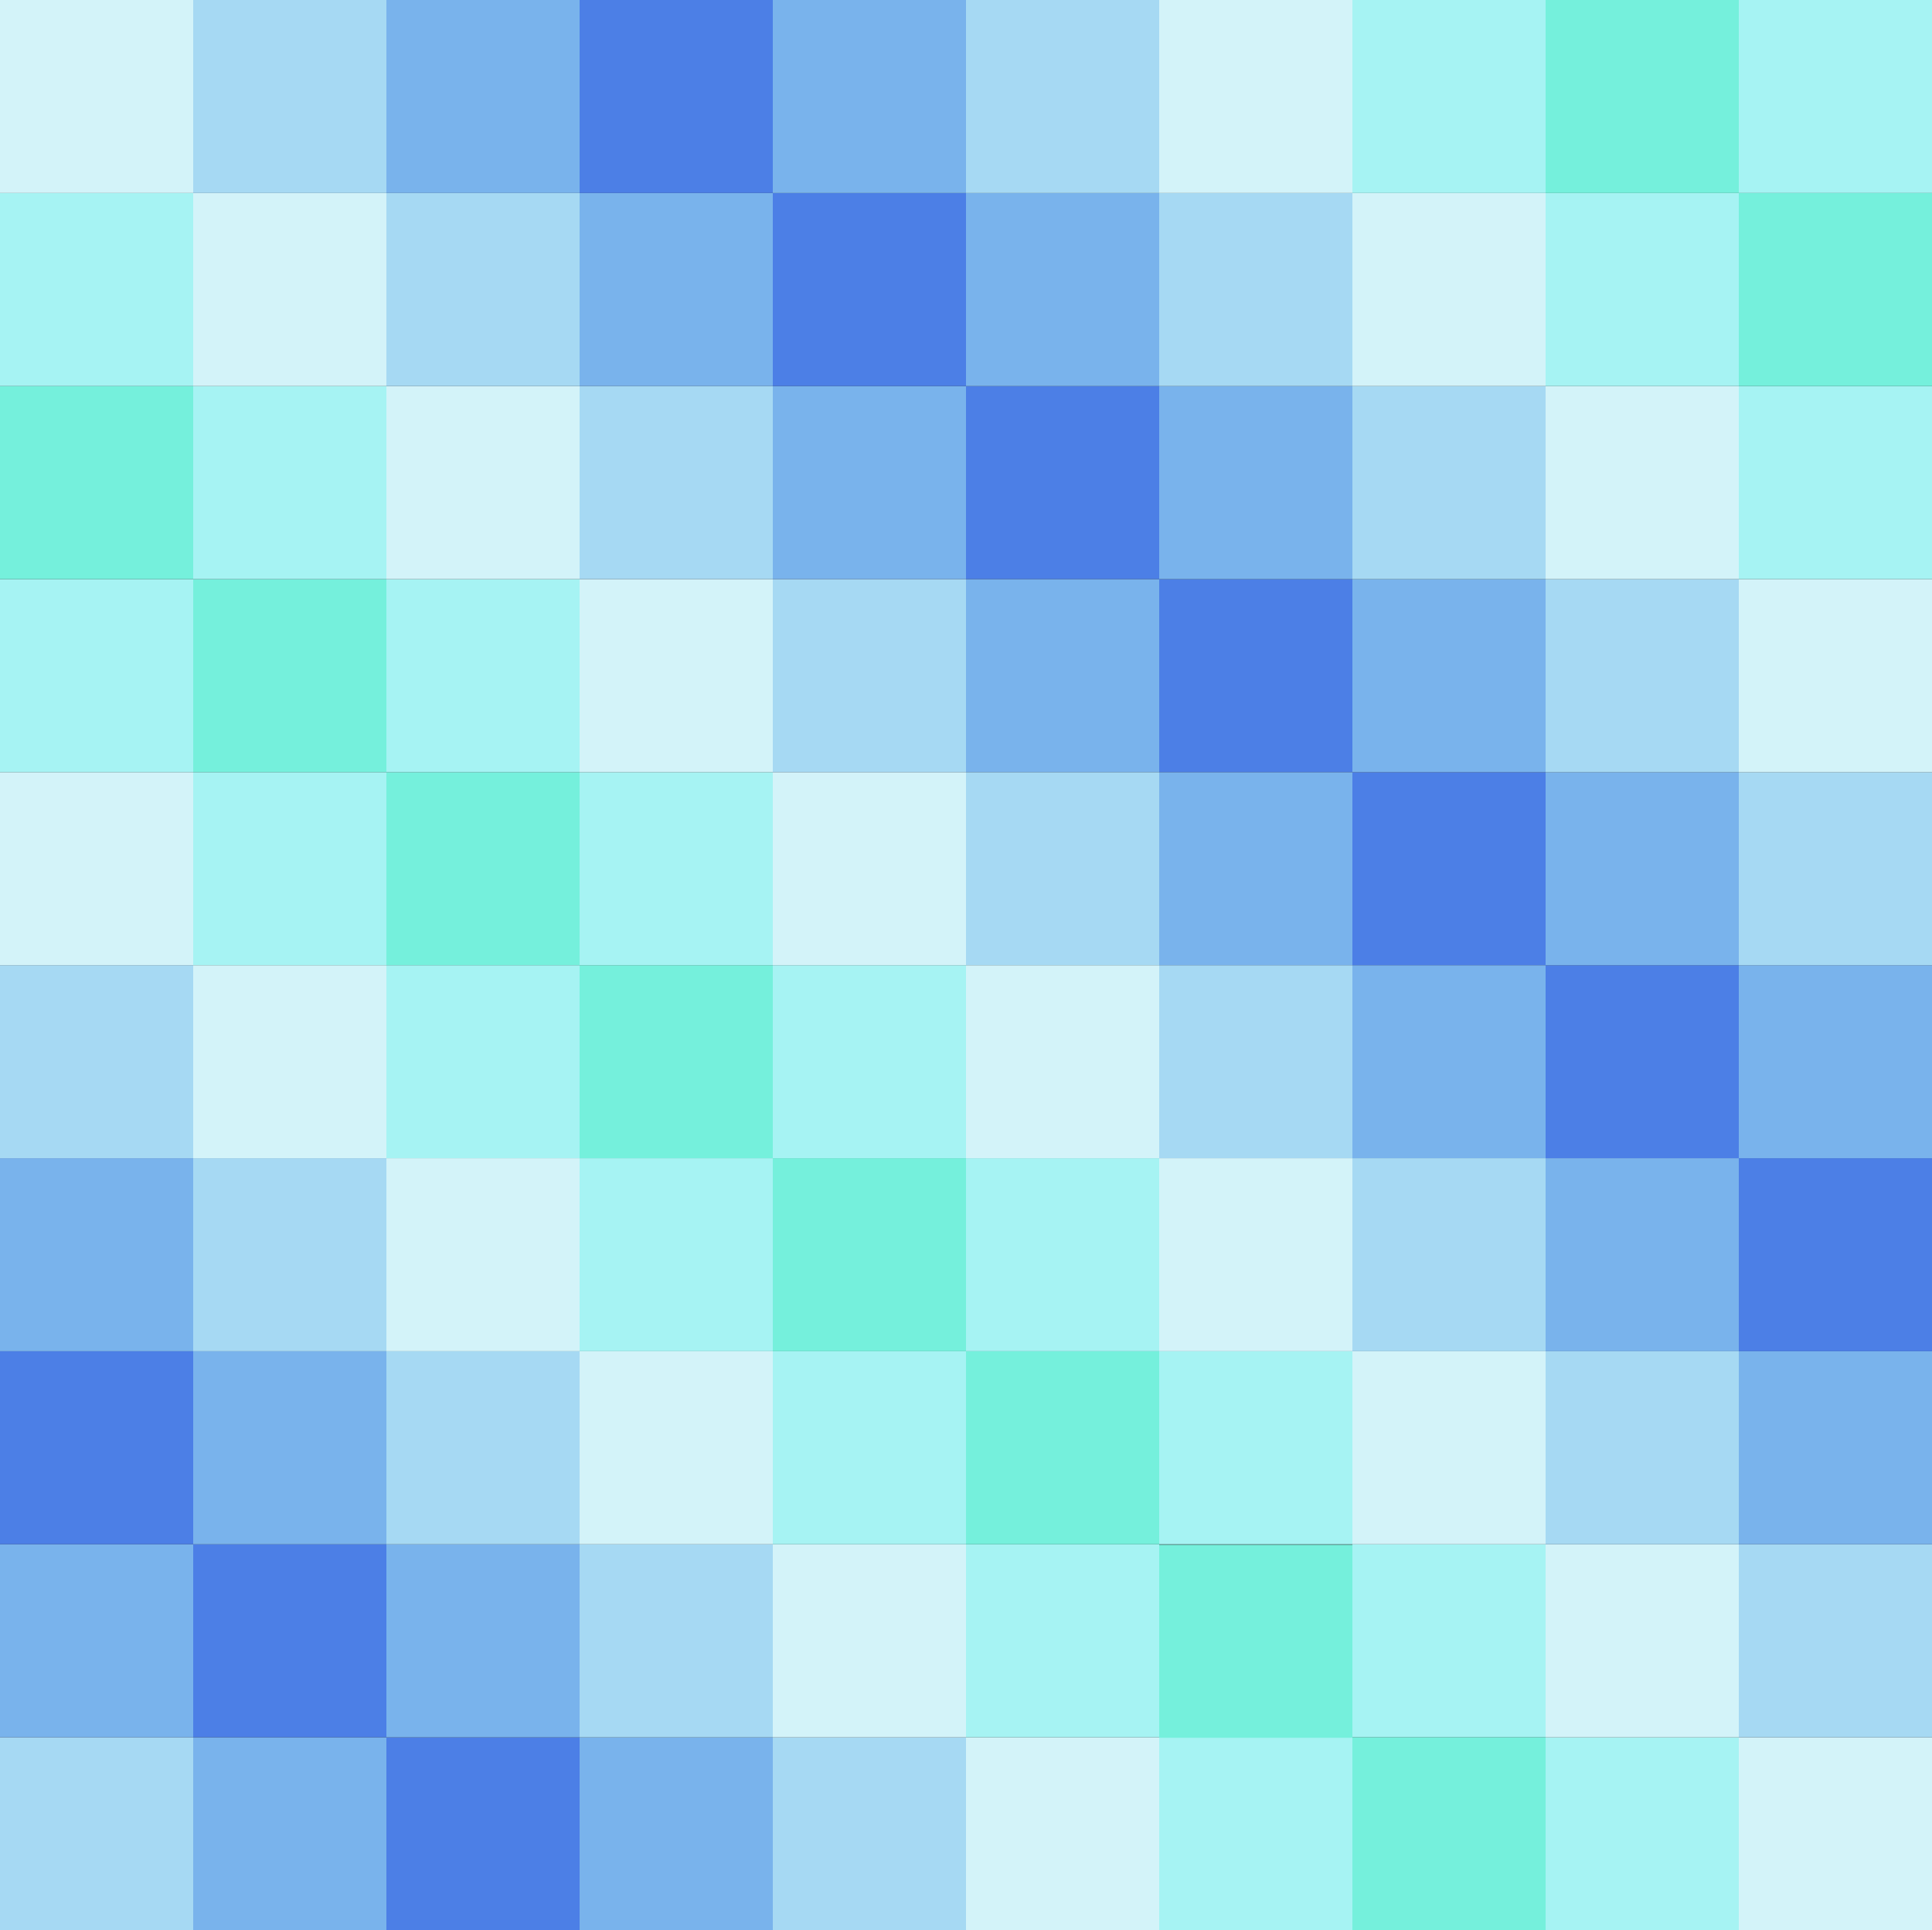 <?xml version="1.0" encoding="UTF-8" standalone="no"?>
<svg
   viewBox="0 0 1280 1279.193"
   version="1.1"
   id="svg11"
   sodipodi:docname="pattern.svg"
   inkscape:version="1.3 (0e150ed, 2023-07-21)"
   width="1280"
   height="1279.193"
   xmlns:inkscape="http://www.inkscape.org/namespaces/inkscape"
   xmlns:sodipodi="http://sodipodi.sourceforge.net/DTD/sodipodi-0.dtd"
   xmlns="http://www.w3.org/2000/svg"
   xmlns:svg="http://www.w3.org/2000/svg">
  <rect x="0" y="0" width="1280" height="1279.193" fill="#333333" stroke="none"/>
  <defs
     id="defs11" />
  <sodipodi:namedview
     id="namedview11"
     pagecolor="#505050"
     bordercolor="#eeeeee"
     borderopacity="1"
     inkscape:showpageshadow="0"
     inkscape:pageopacity="0"
     inkscape:pagecheckerboard="0"
     inkscape:deskcolor="#505050"
     inkscape:zoom="0.21959265"
     inkscape:cx="-250.46375"
     inkscape:cy="749.11432"
     inkscape:window-width="2048"
     inkscape:window-height="1152"
     inkscape:window-x="0"
     inkscape:window-y="0"
     inkscape:window-maximized="0"
     inkscape:current-layer="g11" />
  <g
     id="g11"
     transform="translate(-1365.835,620.998)">
    <g
       id="g680">
      <rect
         x="1493.835"
         y="530.276"
         width="128"
         height="127.919"
         style="fill:#79b3ec;fill-opacity:1;stroke:none;stroke-width:2.053;stroke-linecap:round;stroke-linejoin:round"
         id="rect39" />
      <path
         d="m 1493.835,530.276 v 127.919 h -128 v -127.919 z"
         style="fill:#a6d9f3;fill-opacity:1;stroke:none;stroke-width:2.053;stroke-linecap:round;stroke-linejoin:round"
         id="path41" />
      <rect
         x="1493.835"
         y="402.357"
         width="128"
         height="127.919"
         style="fill:#4c7fe6;fill-opacity:1;stroke:none;stroke-width:2.053;stroke-linecap:round;stroke-linejoin:round"
         id="rect41" />
      <path
         d="m 1493.835,402.357 v 127.919 h -128 V 402.357 Z"
         style="fill:#79b3ec;fill-opacity:1;stroke:none;stroke-width:2.053;stroke-linecap:round;stroke-linejoin:round"
         id="path43" />
      <rect
         x="2005.835"
         y="530.276"
         width="128"
         height="127.919"
         style="fill:#d3f3f9;fill-opacity:1;stroke:none;stroke-width:2.053;stroke-linecap:round;stroke-linejoin:round"
         id="rect47" />
      <rect
         y="530.276"
         width="128"
         height="127.919"
         style="fill:#4c7fe6;fill-opacity:1;stroke:none;stroke-width:2.053;stroke-linecap:round;stroke-linejoin:round"
         id="rect48"
         x="1621.835" />
      <path
         d="m 1749.835,530.276 h 128 v 127.919 h -128 z"
         style="fill:#79b3ec;fill-opacity:1;stroke:none;stroke-width:2.053;stroke-linecap:round;stroke-linejoin:round"
         id="path48" />
      <path
         d="m 2005.835,530.276 v 127.919 h -128 v -127.919 z"
         style="fill:#a6d9f3;fill-opacity:1;stroke:none;stroke-width:2.053;stroke-linecap:round;stroke-linejoin:round"
         id="path49" />
      <rect
         x="2005.835"
         y="402.357"
         width="128"
         height="127.919"
         style="fill:#a6f3f3;fill-opacity:1;stroke:none;stroke-width:2.053;stroke-linecap:round;stroke-linejoin:round"
         id="rect49" />
      <rect
         y="402.357"
         width="128"
         height="127.919"
         style="fill:#79b3ec;fill-opacity:1;stroke:none;stroke-width:2.053;stroke-linecap:round;stroke-linejoin:round"
         id="rect50"
         x="1621.835" />
      <path
         d="m 1749.835,402.357 h 128 v 127.919 h -128 z"
         style="fill:#a6d9f3;fill-opacity:1;stroke:none;stroke-width:2.053;stroke-linecap:round;stroke-linejoin:round"
         id="path50" />
      <path
         d="m 2005.835,402.357 v 127.919 h -128 V 402.357 Z"
         style="fill:#d3f3f9;fill-opacity:1;stroke:none;stroke-width:2.053;stroke-linecap:round;stroke-linejoin:round"
         id="path51" />
      <rect
         x="2517.835"
         y="530.276"
         width="128"
         height="127.919"
         style="fill:#d3f3f9;fill-opacity:1;stroke:none;stroke-width:2.053;stroke-linecap:round;stroke-linejoin:round"
         id="rect71" />
      <rect
         y="530.276"
         width="128"
         height="127.919"
         style="fill:#a6f3f3;fill-opacity:1;stroke:none;stroke-width:2.053;stroke-linecap:round;stroke-linejoin:round"
         id="rect72"
         x="2133.835" />
      <path
         d="m 2517.835,530.276 v 127.919 h -128 v -127.919 z"
         style="fill:#a6f3f3;fill-opacity:1;stroke:none;stroke-width:2.053;stroke-linecap:round;stroke-linejoin:round"
         id="path73" />
      <rect
         x="2517.835"
         y="402.357"
         width="128"
         height="127.919"
         style="fill:#a6d9f3;fill-opacity:1;stroke:none;stroke-width:2.053;stroke-linecap:round;stroke-linejoin:round"
         id="rect73" />
      <path
         d="m 2261.835,402.357 h 128 v 127.919 h -128 z"
         style="fill:#a6f3f3;fill-opacity:1;stroke:none;stroke-width:2.053;stroke-linecap:round;stroke-linejoin:round"
         id="path74" />
      <path
         d="m 2517.835,402.357 v 127.919 h -128 V 402.357 Z"
         style="fill:#d3f3f9;fill-opacity:1;stroke:none;stroke-width:2.053;stroke-linecap:round;stroke-linejoin:round"
         id="path75" />
      <rect
         x="1749.835"
         y="274.438"
         width="128"
         height="127.919"
         style="fill:#d3f3f9;fill-opacity:1;stroke:none;stroke-width:2.053;stroke-linecap:round;stroke-linejoin:round"
         id="rect83" />
      <rect
         y="274.438"
         width="128"
         height="127.919"
         style="fill:#4c7fe6;stroke:none;stroke-width:2.053;stroke-linecap:round;stroke-linejoin:round"
         id="rect84"
         x="1365.835" />
      <path
         d="m 1493.835,274.438 h 128 v 127.919 h -128 z"
         style="fill:#79b3ec;fill-opacity:1;stroke:none;stroke-width:2.053;stroke-linecap:round;stroke-linejoin:round"
         id="path84" />
      <path
         d="m 1749.835,274.438 v 127.919 h -128 v -127.919 z"
         style="fill:#a6d9f3;fill-opacity:1;stroke:none;stroke-width:2.053;stroke-linecap:round;stroke-linejoin:round"
         id="path85" />
      <rect
         x="1749.835"
         y="146.518"
         width="128"
         height="127.919"
         style="fill:#a6f3f3;fill-opacity:1;stroke:none;stroke-width:2.053;stroke-linecap:round;stroke-linejoin:round"
         id="rect85" />
      <rect
         y="146.518"
         width="128"
         height="127.919"
         style="fill:#79b3ec;fill-opacity:1;stroke:none;stroke-width:2.053;stroke-linecap:round;stroke-linejoin:round"
         id="rect86"
         x="1365.835" />
      <path
         d="m 1493.835,146.518 h 128 v 127.919 h -128 z"
         style="fill:#a6d9f3;fill-opacity:1;stroke:none;stroke-width:2.053;stroke-linecap:round;stroke-linejoin:round"
         id="path86" />
      <path
         d="m 1749.835,146.518 v 127.919 h -128 V 146.518 Z"
         style="fill:#d3f3f9;fill-opacity:1;stroke:none;stroke-width:2.053;stroke-linecap:round;stroke-linejoin:round"
         id="path87" />
      <rect
         x="1749.835"
         y="18.599"
         width="128"
         height="127.919"
         style="fill:#75f0dc;fill-opacity:1;stroke:none;stroke-width:2.053;stroke-linecap:round;stroke-linejoin:round"
         id="rect87" />
      <rect
         y="18.599"
         width="128"
         height="127.919"
         style="fill:#a6d9f3;fill-opacity:1;stroke:none;stroke-width:2.053;stroke-linecap:round;stroke-linejoin:round"
         id="rect88"
         x="1365.835" />
      <path
         d="m 1493.835,18.599 h 128 V 146.518 h -128 z"
         style="fill:#d3f3f9;fill-opacity:1;stroke:none;stroke-width:2.053;stroke-linecap:round;stroke-linejoin:round"
         id="path88" />
      <path
         d="M 1749.835,18.599 V 146.518 h -128 V 18.599 Z"
         style="fill:#a6f3f3;fill-opacity:1;stroke:none;stroke-width:2.053;stroke-linecap:round;stroke-linejoin:round"
         id="path89" />
      <rect
         x="1749.835"
         y="-109.32"
         width="128"
         height="127.919"
         style="fill:#a6f3f3;fill-opacity:1;stroke:none;stroke-width:2.053;stroke-linecap:round;stroke-linejoin:round"
         id="rect89" />
      <rect
         y="-109.32"
         width="128"
         height="127.919"
         style="fill:#d3f3f9;fill-opacity:1;stroke:none;stroke-width:2.053;stroke-linecap:round;stroke-linejoin:round"
         id="rect90"
         x="1365.835" />
      <path
         d="m 1493.835,-109.32 h 128 V 18.599 h -128 z"
         style="fill:#a6f3f3;fill-opacity:1;stroke:none;stroke-width:2.053;stroke-linecap:round;stroke-linejoin:round"
         id="path90" />
      <path
         d="M 1749.835,-109.32 V 18.599 h -128 V -109.32 Z"
         style="fill:#75f0dc;fill-opacity:1;stroke:none;stroke-width:2.053;stroke-linecap:round;stroke-linejoin:round"
         id="path91" />
      <rect
         x="2261.835"
         y="274.438"
         width="128"
         height="127.919"
         style="fill:#d3f3f9;fill-opacity:1;stroke:none;stroke-width:2.053;stroke-linecap:round;stroke-linejoin:round"
         id="rect91" />
      <rect
         y="274.438"
         width="128"
         height="127.919"
         style="fill:#a6f3f3;fill-opacity:1;stroke:none;stroke-width:2.053;stroke-linecap:round;stroke-linejoin:round"
         id="rect92"
         x="1877.835" />
      <path
         d="m 2005.835,274.438 h 128 v 127.919 h -128 z"
         style="fill:#75f0dc;fill-opacity:1;stroke:none;stroke-width:2.053;stroke-linecap:round;stroke-linejoin:round"
         id="path92" />
      <path
         d="m 2261.835,274.438 v 127.919 h -128 v -127.919 z"
         style="fill:#a6f3f3;fill-opacity:1;stroke:none;stroke-width:2.053;stroke-linecap:round;stroke-linejoin:round"
         id="path93" />
      <rect
         x="2261.835"
         y="146.518"
         width="128"
         height="127.919"
         style="fill:#a6d9f3;fill-opacity:1;stroke:none;stroke-width:2.053;stroke-linecap:round;stroke-linejoin:round"
         id="rect93" />
      <rect
         y="146.518"
         width="128"
         height="127.919"
         style="fill:#75f0dc;fill-opacity:1;stroke:none;stroke-width:2.053;stroke-linecap:round;stroke-linejoin:round"
         id="rect94"
         x="1877.835" />
      <path
         d="m 2005.835,146.518 h 128 v 127.919 h -128 z"
         style="fill:#a6f3f3;fill-opacity:1;stroke:none;stroke-width:2.053;stroke-linecap:round;stroke-linejoin:round"
         id="path94" />
      <path
         d="m 2261.835,146.518 v 127.919 h -128 V 146.518 Z"
         style="fill:#d3f3f9;fill-opacity:1;stroke:none;stroke-width:2.053;stroke-linecap:round;stroke-linejoin:round"
         id="path95" />
      <rect
         x="2261.835"
         y="18.599"
         width="128"
         height="127.919"
         style="fill:#79b3ec;fill-opacity:1;stroke:none;stroke-width:2.053;stroke-linecap:round;stroke-linejoin:round"
         id="rect95" />
      <rect
         y="18.599"
         width="128"
         height="127.919"
         style="fill:#a6f3f3;fill-opacity:1;stroke:none;stroke-width:2.053;stroke-linecap:round;stroke-linejoin:round"
         id="rect96"
         x="1877.835" />
      <path
         d="m 2005.835,18.599 h 128 V 146.518 h -128 z"
         style="fill:#d3f3f9;fill-opacity:1;stroke:none;stroke-width:2.053;stroke-linecap:round;stroke-linejoin:round"
         id="path96" />
      <path
         d="M 2261.835,18.599 V 146.518 h -128 V 18.599 Z"
         style="fill:#a6d9f3;fill-opacity:1;stroke:none;stroke-width:2.053;stroke-linecap:round;stroke-linejoin:round"
         id="path97" />
      <rect
         x="2261.835"
         y="-109.32"
         width="128"
         height="127.919"
         style="fill:#4c7fe6;fill-opacity:1;stroke:none;stroke-width:2.053;stroke-linecap:round;stroke-linejoin:round"
         id="rect97" />
      <rect
         y="-109.32"
         width="128"
         height="127.919"
         style="fill:#d3f3f9;fill-opacity:1;stroke:none;stroke-width:2.053;stroke-linecap:round;stroke-linejoin:round"
         id="rect98"
         x="1877.835" />
      <path
         d="m 2005.835,-109.32 h 128 V 18.599 h -128 z"
         style="fill:#a6d9f3;fill-opacity:1;stroke:none;stroke-width:2.053;stroke-linecap:round;stroke-linejoin:round"
         id="path98" />
      <path
         d="M 2261.835,-109.32 V 18.599 h -128 V -109.32 Z"
         style="fill:#79b3ec;fill-opacity:1;stroke:none;stroke-width:2.053;stroke-linecap:round;stroke-linejoin:round"
         id="path99" />
      <rect
         x="1749.835"
         y="-237.239"
         width="128"
         height="127.919"
         style="fill:#d3f3f9;fill-opacity:1;stroke:none;stroke-width:2.053;stroke-linecap:round;stroke-linejoin:round"
         id="rect99" />
      <rect
         y="-237.239"
         width="128"
         height="127.919"
         style="fill:#a6f3f3;fill-opacity:1;stroke:none;stroke-width:2.053;stroke-linecap:round;stroke-linejoin:round"
         id="rect100"
         x="1365.835" />
      <path
         d="m 1493.835,-237.239 h 128 v 127.919 h -128 z"
         style="fill:#75f0dc;fill-opacity:1;stroke:none;stroke-width:2.053;stroke-linecap:round;stroke-linejoin:round"
         id="path100" />
      <path
         d="m 1749.835,-237.239 v 127.919 h -128 v -127.919 z"
         style="fill:#a6f3f3;fill-opacity:1;stroke:none;stroke-width:2.053;stroke-linecap:round;stroke-linejoin:round"
         id="path101" />
      <rect
         x="1749.835"
         y="-365.159"
         width="128"
         height="127.919"
         style="fill:#a6d9f3;fill-opacity:1;stroke:none;stroke-width:2.053;stroke-linecap:round;stroke-linejoin:round"
         id="rect101" />
      <rect
         y="-365.159"
         width="128"
         height="127.919"
         style="fill:#75f0dc;fill-opacity:1;stroke:none;stroke-width:2.053;stroke-linecap:round;stroke-linejoin:round"
         id="rect102"
         x="1365.835" />
      <path
         d="m 1493.835,-365.159 h 128 v 127.919 h -128 z"
         style="fill:#a6f3f3;fill-opacity:1;stroke:none;stroke-width:2.053;stroke-linecap:round;stroke-linejoin:round"
         id="path102" />
      <path
         d="m 1749.835,-365.159 v 127.919 h -128 v -127.919 z"
         style="fill:#d3f3f9;fill-opacity:1;stroke:none;stroke-width:2.053;stroke-linecap:round;stroke-linejoin:round"
         id="path103" />
      <rect
         x="1749.835"
         y="-493.078"
         width="128"
         height="127.919"
         style="fill:#79b3ec;fill-opacity:1;stroke:none;stroke-width:2.053;stroke-linecap:round;stroke-linejoin:round"
         id="rect103" />
      <rect
         y="-493.078"
         width="128"
         height="127.919"
         style="fill:#a6f3f3;fill-opacity:1;stroke:none;stroke-width:2.053;stroke-linecap:round;stroke-linejoin:round"
         id="rect104"
         x="1365.835" />
      <path
         d="m 1493.835,-493.078 h 128 v 127.919 h -128 z"
         style="fill:#d3f3f9;fill-opacity:1;stroke:none;stroke-width:2.053;stroke-linecap:round;stroke-linejoin:round"
         id="path104" />
      <path
         d="m 1749.835,-493.078 v 127.919 h -128 v -127.919 z"
         style="fill:#a6d9f3;fill-opacity:1;stroke:none;stroke-width:2.053;stroke-linecap:round;stroke-linejoin:round"
         id="path105" />
      <rect
         x="1749.835"
         y="-620.997"
         width="128"
         height="127.919"
         style="fill:#4c7fe6;fill-opacity:1;stroke:none;stroke-width:2.053;stroke-linecap:round;stroke-linejoin:round"
         id="rect105" />
      <rect
         y="-620.997"
         width="128"
         height="127.919"
         style="fill:#d3f3f9;fill-opacity:1;stroke:none;stroke-width:2.053;stroke-linecap:round;stroke-linejoin:round"
         id="rect106"
         x="1365.835" />
      <path
         d="m 1493.835,-620.998 h 128 v 127.919 h -128 z"
         style="fill:#a6d9f3;fill-opacity:1;stroke:none;stroke-width:2.053;stroke-linecap:round;stroke-linejoin:round"
         id="path106" />
      <path
         d="m 1749.835,-620.998 v 127.919 h -128 v -127.919 z"
         style="fill:#79b3ec;fill-opacity:1;stroke:none;stroke-width:2.053;stroke-linecap:round;stroke-linejoin:round"
         id="path107" />
      <rect
         x="2261.835"
         y="-237.239"
         width="128"
         height="127.919"
         style="fill:#79b3ec;fill-opacity:1;stroke:none;stroke-width:2.053;stroke-linecap:round;stroke-linejoin:round"
         id="rect107" />
      <rect
         y="-237.239"
         width="128"
         height="127.919"
         style="fill:#a6d9f3;fill-opacity:1;stroke:none;stroke-width:2.053;stroke-linecap:round;stroke-linejoin:round"
         id="rect108"
         x="1877.835" />
      <path
         d="m 2005.835,-237.239 h 128 v 127.919 h -128 z"
         style="fill:#79b3ec;fill-opacity:1;stroke:none;stroke-width:2.053;stroke-linecap:round;stroke-linejoin:round"
         id="path108" />
      <path
         d="m 2261.835,-237.239 v 127.919 h -128 v -127.919 z"
         style="fill:#4c7fe6;fill-opacity:1;stroke:none;stroke-width:2.053;stroke-linecap:round;stroke-linejoin:round"
         id="path109" />
      <rect
         x="2261.835"
         y="-365.159"
         width="128"
         height="127.919"
         style="fill:#a6d9f3;fill-opacity:1;stroke:none;stroke-width:2.053;stroke-linecap:round;stroke-linejoin:round"
         id="rect109" />
      <rect
         y="-365.159"
         width="128"
         height="127.919"
         style="fill:#79b3ec;fill-opacity:1;stroke:none;stroke-width:2.053;stroke-linecap:round;stroke-linejoin:round"
         id="rect110"
         x="1877.835" />
      <path
         d="m 2005.835,-365.159 h 128 v 127.919 h -128 z"
         style="fill:#4c7fe6;fill-opacity:1;stroke:none;stroke-width:2.053;stroke-linecap:round;stroke-linejoin:round"
         id="path110" />
      <path
         d="m 2261.835,-365.159 v 127.919 h -128 v -127.919 z"
         style="fill:#79b3ec;fill-opacity:1;stroke:none;stroke-width:2.053;stroke-linecap:round;stroke-linejoin:round"
         id="path111" />
      <rect
         x="2261.835"
         y="-493.078"
         width="128"
         height="127.919"
         style="fill:#d3f3f9;fill-opacity:1;stroke:none;stroke-width:2.053;stroke-linecap:round;stroke-linejoin:round"
         id="rect111" />
      <rect
         y="-493.078"
         width="128"
         height="127.919"
         style="fill:#4c7fe6;fill-opacity:1;stroke:none;stroke-width:2.053;stroke-linecap:round;stroke-linejoin:round"
         id="rect112"
         x="1877.835" />
      <path
         d="m 2005.835,-493.078 h 128 v 127.919 h -128 z"
         style="fill:#79b3ec;fill-opacity:1;stroke:none;stroke-width:2.053;stroke-linecap:round;stroke-linejoin:round"
         id="path112" />
      <path
         d="m 2261.835,-493.078 v 127.919 h -128 v -127.919 z"
         style="fill:#a6d9f3;fill-opacity:1;stroke:none;stroke-width:2.053;stroke-linecap:round;stroke-linejoin:round"
         id="path113" />
      <rect
         x="2261.835"
         y="-620.997"
         width="128"
         height="127.919"
         style="fill:#a6f3f3;fill-opacity:1;stroke:none;stroke-width:2.053;stroke-linecap:round;stroke-linejoin:round"
         id="rect113" />
      <rect
         y="-620.997"
         width="128"
         height="127.919"
         style="fill:#79b3ec;fill-opacity:1;stroke:none;stroke-width:2.053;stroke-linecap:round;stroke-linejoin:round"
         id="rect114"
         x="1877.835" />
      <path
         d="m 2005.835,-620.998 h 128 v 127.919 h -128 z"
         style="fill:#a6d9f3;fill-opacity:1;stroke:none;stroke-width:2.053;stroke-linecap:round;stroke-linejoin:round"
         id="path114" />
      <path
         d="m 2261.835,-620.998 v 127.919 h -128 v -127.919 z"
         style="fill:#d3f3f9;fill-opacity:1;stroke:none;stroke-width:2.053;stroke-linecap:round;stroke-linejoin:round"
         id="path115" />
      <rect
         y="274.438"
         width="128"
         height="127.919"
         style="fill:#a6d9f3;fill-opacity:1;stroke:none;stroke-width:2.053;stroke-linecap:round;stroke-linejoin:round"
         id="rect116"
         x="2389.835" />
      <path
         d="m 2517.835,274.438 h 128 v 127.919 h -128 z"
         style="fill:#79b3ec;fill-opacity:1;stroke:none;stroke-width:2.053;stroke-linecap:round;stroke-linejoin:round"
         id="path116" />
      <rect
         y="146.518"
         width="128"
         height="127.919"
         style="fill:#79b3ec;fill-opacity:1;stroke:none;stroke-width:2.053;stroke-linecap:round;stroke-linejoin:round"
         id="rect118"
         x="2389.835" />
      <path
         d="m 2517.835,146.518 h 128 v 127.919 h -128 z"
         style="fill:#4c7fe6;fill-opacity:1;stroke:none;stroke-width:2.053;stroke-linecap:round;stroke-linejoin:round"
         id="path118" />
      <rect
         y="18.599"
         width="128"
         height="127.919"
         style="fill:#4c7fe6;fill-opacity:1;stroke:none;stroke-width:2.053;stroke-linecap:round;stroke-linejoin:round"
         id="rect120"
         x="2389.835" />
      <path
         d="m 2517.835,18.599 h 128 V 146.518 h -128 z"
         style="fill:#79b3ec;fill-opacity:1;stroke:none;stroke-width:2.053;stroke-linecap:round;stroke-linejoin:round"
         id="path120" />
      <rect
         y="-109.32"
         width="128"
         height="127.919"
         style="fill:#79b3ec;fill-opacity:1;stroke:none;stroke-width:2.053;stroke-linecap:round;stroke-linejoin:round"
         id="rect122"
         x="2389.835" />
      <path
         d="m 2517.835,-109.32 h 128 V 18.599 h -128 z"
         style="fill:#a6d9f3;fill-opacity:1;stroke:none;stroke-width:2.053;stroke-linecap:round;stroke-linejoin:round"
         id="path122" />
      <rect
         y="-237.239"
         width="128"
         height="127.919"
         style="fill:#a6d9f3;fill-opacity:1;stroke:none;stroke-width:2.053;stroke-linecap:round;stroke-linejoin:round"
         id="rect134"
         x="2389.835" />
      <path
         d="m 2517.835,-237.239 h 128 v 127.919 h -128 z"
         style="fill:#d3f3f9;fill-opacity:1;stroke:none;stroke-width:2.053;stroke-linecap:round;stroke-linejoin:round"
         id="path135" />
      <rect
         y="-365.159"
         width="128"
         height="127.919"
         style="fill:#d3f3f9;fill-opacity:1;stroke:none;stroke-width:2.053;stroke-linecap:round;stroke-linejoin:round"
         id="rect137"
         x="2389.835" />
      <path
         d="m 2517.835,-365.159 h 128 v 127.919 h -128 z"
         style="fill:#a6f3f3;fill-opacity:1;stroke:none;stroke-width:2.053;stroke-linecap:round;stroke-linejoin:round"
         id="path137" />
      <rect
         y="-493.078"
         width="128"
         height="127.919"
         style="fill:#a6f3f3;fill-opacity:1;stroke:none;stroke-width:2.053;stroke-linecap:round;stroke-linejoin:round"
         id="rect139"
         x="2389.835" />
      <path
         d="m 2517.835,-620.998 h 128 v 127.919 h -128 z"
         style="fill:#a6f3f3;fill-opacity:1;stroke:none;stroke-width:2.053;stroke-linecap:round;stroke-linejoin:round"
         id="path142" />
      <path
         d="m 2133.835,402.68 h 128 v 127.919 h -128 z"
         style="fill:#75f0dc;fill-opacity:1;stroke:none;stroke-width:2.053;stroke-linecap:round;stroke-linejoin:round"
         id="path677" />
      <path
         d="m 2261.835,530.276 h 128 v 127.919 h -128 z"
         style="fill:#75f0dc;fill-opacity:1;stroke:none;stroke-width:2.053;stroke-linecap:round;stroke-linejoin:round"
         id="path678" />
      <path
         d="m 2517.835,-620.998 v 127.919 h -128 v -127.919 z"
         style="fill:#75f0dc;fill-opacity:1;stroke:none;stroke-width:2.053;stroke-linecap:round;stroke-linejoin:round"
         id="path679" />
      <path
         d="m 2645.835,-493.078 v 127.919 h -128 v -127.919 z"
         style="fill:#75f0dc;fill-opacity:1;stroke:none;stroke-width:2.053;stroke-linecap:round;stroke-linejoin:round"
         id="path680" />
    </g>
  </g>
  <g
     id="g21"
     transform="translate(-1951.754,599.724)">
    <rect
       x="384"
       y="388.557"
       width="128"
       height="121.443"
       style="fill:#d3f3f9;stroke-width:2;stroke-linecap:round;stroke-linejoin:round"
       id="rect3" />
    <rect
       y="388.557"
       width="128"
       height="121.443"
       style="fill:#4c7fe6;stroke-width:2;stroke-linecap:round;stroke-linejoin:round"
       id="rect4"
       x="0" />
    <path
       d="M 128,388.557 H 256 V 510 H 128 Z"
       style="fill:#79b3ec;stroke-width:2;stroke-linecap:round;stroke-linejoin:round"
       id="path12" />
    <path
       d="M 384,388.557 V 510 H 256 V 388.557 Z"
       style="fill:#a6d9f3;stroke-width:2;stroke-linecap:round;stroke-linejoin:round"
       id="path13" />
    <path
       d="m 384,267.114 h 124 c 3.999,7.59 3.999,15.18 3.999,30.361 0,12.468 0,50.54 0,91.082 H 384 Z"
       style="fill:#a6f3f3;stroke-width:2;stroke-linecap:round;stroke-linejoin:round"
       id="path14" />
    <path
       d="M 128,267.114 V 388.557 H 0 c 0,-32.965 0,-66.344 0,-91.082 0,-15.181 0,-22.771 4.001,-30.361 z"
       style="fill:#79b3ec;stroke-width:2;stroke-linecap:round;stroke-linejoin:round"
       id="path15" />
    <path
       d="M 128,267.114 H 256 V 388.557 H 128 Z"
       style="fill:#a6d9f3;stroke-width:2;stroke-linecap:round;stroke-linejoin:round"
       id="path16" />
    <path
       d="M 256,267.114 H 384 V 388.557 H 256 Z"
       style="fill:#d3f3f9;stroke-width:2;stroke-linecap:round;stroke-linejoin:round"
       id="path17" />
    <rect
       x="128"
       y="145.671"
       width="128"
       height="121.443"
       style="fill:#d3f3f9;stroke-width:2;stroke-linecap:round;stroke-linejoin:round"
       id="rect17" />
    <rect
       x="256"
       y="145.671"
       width="128"
       height="121.443"
       style="fill:#a6f3f3;stroke-width:2;stroke-linecap:round;stroke-linejoin:round"
       id="rect18" />
    <path
       d="M 225.27,53.386 C 234.426,44.698 245.165,40.44 256,40.55 V 145.671 H 128 c 32.933,-31.244 68.159,-64.666 97.27,-92.285 z"
       style="fill:#a6f3f3;stroke-width:2;stroke-linecap:round;stroke-linejoin:round"
       id="path18" />
    <path
       d="m 287.962,54.552 c 28.41,26.957 63.3,60.058 96.038,91.119 H 256 V 40.55 c 11.083,0.116 22.266,4.804 31.962,14.002 z"
       style="fill:#75f0dc;stroke-width:2;stroke-linecap:round;stroke-linejoin:round"
       id="path19" />
    <path
       d="M 32,236.754 C 49.728,219.933 87.095,184.48 128,145.671 V 267.114 H 4.001 C 8,259.524 16,251.934 32,236.754 Z"
       style="fill:#a6d9f3;stroke-width:2;stroke-linecap:round;stroke-linejoin:round"
       id="path20" />
    <path
       d="m 479.999,236.754 c 16,15.18 24.001,22.77 28.001,30.36 H 384 V 145.671 c 41.053,38.951 78.727,74.694 95.999,91.083 z"
       style="fill:#75f0dc;stroke-width:2;stroke-linecap:round;stroke-linejoin:round"
       id="path21" />
  </g>
</svg>
